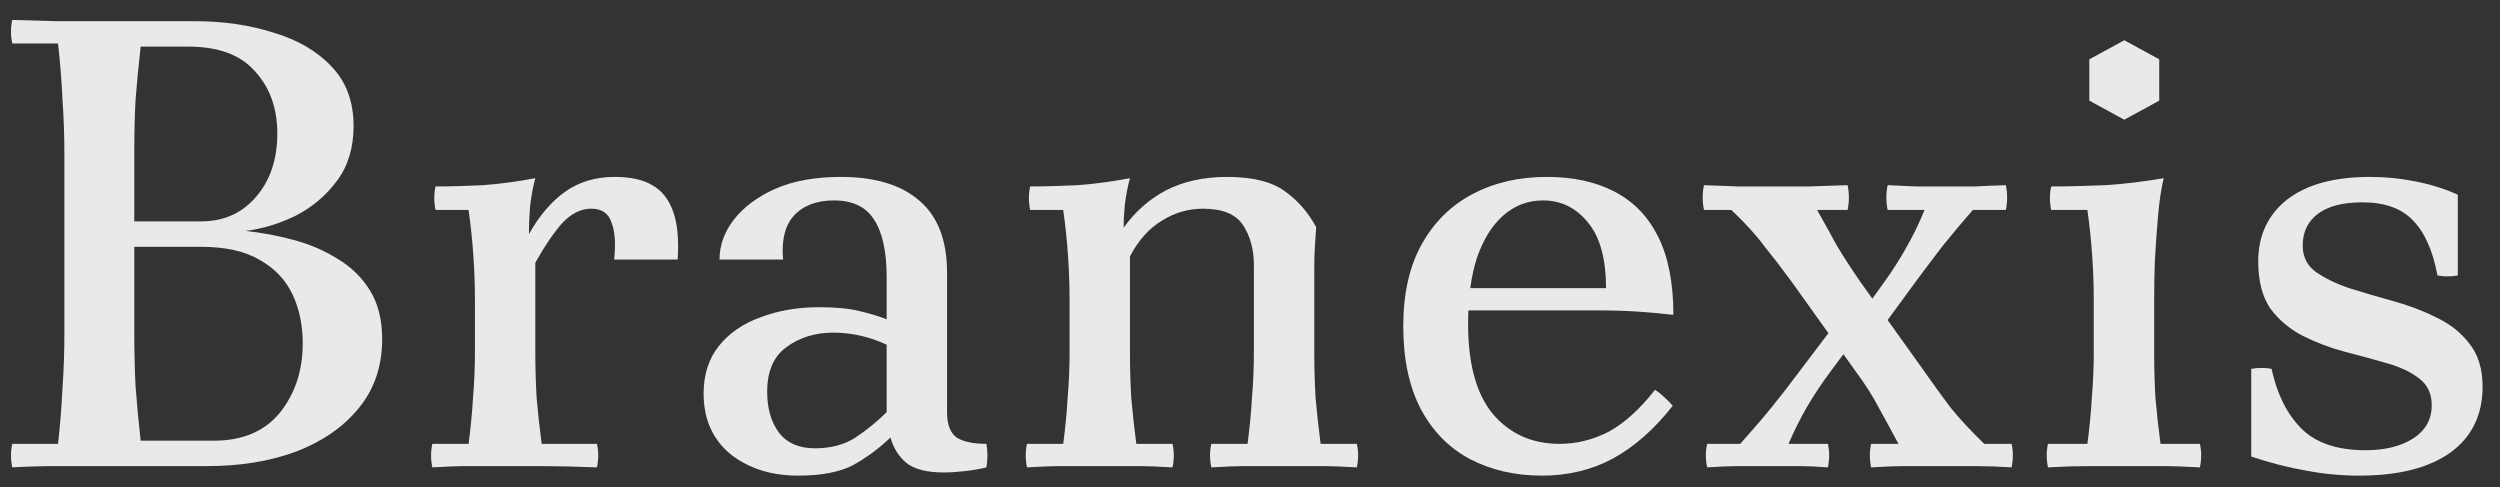 <svg width="118" height="23" viewBox="0 0 118 23" fill="none" xmlns="http://www.w3.org/2000/svg">
<rect x="0" y="0" width="118" height="23" fill="#333333" stroke="none"/>
<path d="M11.589 10.9C12.349 10.98 13.099 11.12 13.839 11.32C14.599 11.52 15.299 11.82 15.939 12.22C16.579 12.6 17.089 13.1 17.469 13.72C17.849 14.34 18.039 15.1 18.039 16C18.039 17.28 17.669 18.37 16.929 19.27C16.209 20.15 15.229 20.83 13.989 21.31C12.749 21.77 11.349 22 9.789 22H4.689C4.009 22 3.329 22 2.649 22C1.969 22 1.279 22.02 0.579 22.06C0.499 21.68 0.499 21.31 0.579 20.95H2.739C2.839 20.05 2.909 19.18 2.949 18.34C3.009 17.48 3.039 16.6 3.039 15.7V7.3C3.039 6.4 3.009 5.53 2.949 4.69C2.909 3.83 2.839 2.95 2.739 2.05H0.579C0.499 1.67 0.499 1.3 0.579 0.94C1.279 0.96 1.969 0.98 2.649 1C3.329 1 4.009 1 4.689 1H9.189C10.549 1 11.789 1.18 12.909 1.54C14.049 1.88 14.959 2.41 15.639 3.13C16.339 3.85 16.689 4.79 16.689 5.95C16.689 6.97 16.429 7.83 15.909 8.53C15.389 9.23 14.739 9.78 13.959 10.18C13.179 10.56 12.389 10.8 11.589 10.9ZM6.639 20.8H10.089C11.449 20.8 12.489 20.36 13.209 19.48C13.929 18.58 14.289 17.49 14.289 16.21C14.289 15.35 14.129 14.58 13.809 13.9C13.489 13.22 12.979 12.68 12.279 12.28C11.579 11.86 10.649 11.65 9.489 11.65H4.689V10.45H9.489C10.549 10.45 11.409 10.07 12.069 9.31C12.749 8.53 13.089 7.53 13.089 6.31C13.089 5.11 12.739 4.13 12.039 3.37C11.359 2.59 10.309 2.2 8.889 2.2H6.639C6.539 3.1 6.459 3.93 6.399 4.69C6.359 5.43 6.339 6.25 6.339 7.15V15.7C6.339 16.6 6.359 17.45 6.399 18.25C6.459 19.05 6.539 19.9 6.639 20.8Z" fill="white" fill-opacity="0.89"/>
<path d="M20.407 22.06C20.327 21.68 20.327 21.31 20.407 20.95H22.117C22.217 20.19 22.287 19.46 22.327 18.76C22.387 18.06 22.417 17.34 22.417 16.6V14.2C22.417 12.76 22.317 11.33 22.117 9.91H20.557C20.477 9.53 20.477 9.16 20.557 8.8C21.257 8.8 22.007 8.78 22.807 8.74C23.607 8.68 24.427 8.57 25.267 8.41C25.167 8.77 25.087 9.19 25.027 9.67C24.987 10.13 24.967 10.59 24.967 11.05L25.267 12.4V16.6C25.267 17.34 25.287 18.06 25.327 18.76C25.387 19.46 25.467 20.19 25.567 20.95H28.177C28.257 21.31 28.257 21.68 28.177 22.06C27.117 22.02 26.277 22 25.657 22C25.037 22 24.437 22 23.857 22C23.277 22 22.707 22 22.147 22C21.607 22 21.027 22.02 20.407 22.06ZM28.987 12.25C29.067 11.51 29.027 10.93 28.867 10.51C28.727 10.07 28.407 9.85 27.907 9.85C27.427 9.85 26.977 10.07 26.557 10.51C26.157 10.95 25.727 11.58 25.267 12.4L24.967 11.05C25.447 10.19 26.007 9.53 26.647 9.07C27.307 8.59 28.097 8.35 29.017 8.35C29.757 8.35 30.347 8.48 30.787 8.74C31.247 9 31.577 9.42 31.777 10C31.977 10.56 32.047 11.31 31.987 12.25H28.987Z" fill="white" fill-opacity="0.89"/>
<path d="M37.681 22.45C36.401 22.45 35.331 22.11 34.471 21.43C33.631 20.73 33.211 19.78 33.211 18.58C33.211 17.68 33.451 16.93 33.931 16.33C34.411 15.73 35.061 15.28 35.881 14.98C36.721 14.66 37.651 14.5 38.671 14.5C39.431 14.5 40.061 14.56 40.561 14.68C41.061 14.8 41.491 14.93 41.851 15.07V16.27C41.031 15.89 40.191 15.7 39.331 15.7C38.471 15.7 37.731 15.93 37.111 16.39C36.511 16.83 36.211 17.53 36.211 18.49C36.211 19.29 36.401 19.94 36.781 20.44C37.161 20.92 37.721 21.16 38.461 21.16C39.221 21.16 39.861 20.99 40.381 20.65C40.921 20.29 41.411 19.89 41.851 19.45L42.031 20.65C41.511 21.15 40.931 21.58 40.291 21.94C39.651 22.28 38.781 22.45 37.681 22.45ZM44.701 12.88V19.45C44.701 20.03 44.851 20.43 45.151 20.65C45.471 20.85 45.941 20.95 46.561 20.95C46.621 21.31 46.621 21.68 46.561 22.06C46.241 22.14 45.891 22.2 45.511 22.24C45.151 22.28 44.831 22.3 44.551 22.3C43.751 22.3 43.161 22.15 42.781 21.85C42.421 21.55 42.171 21.15 42.031 20.65L41.851 19.45V13.09C41.851 11.87 41.651 10.96 41.251 10.36C40.871 9.76 40.241 9.46 39.361 9.46C38.541 9.46 37.911 9.7 37.471 10.18C37.051 10.64 36.881 11.33 36.961 12.25H33.961C33.961 11.59 34.181 10.97 34.621 10.39C35.081 9.79 35.731 9.3 36.571 8.92C37.431 8.54 38.471 8.35 39.691 8.35C41.291 8.35 42.521 8.72 43.381 9.46C44.261 10.2 44.701 11.34 44.701 12.88Z" fill="white" fill-opacity="0.89"/>
<path d="M48.474 22.06C48.394 21.68 48.394 21.31 48.474 20.95H50.184C50.284 20.19 50.354 19.46 50.394 18.76C50.454 18.06 50.484 17.34 50.484 16.6V14.2C50.484 12.76 50.384 11.33 50.184 9.91H48.624C48.544 9.53 48.544 9.16 48.624 8.8C49.324 8.8 50.074 8.78 50.874 8.74C51.674 8.68 52.494 8.57 53.334 8.41C53.234 8.77 53.154 9.18 53.094 9.64C53.054 10.08 53.034 10.45 53.034 10.75L53.334 12.1V16.6C53.334 17.34 53.354 18.06 53.394 18.76C53.454 19.46 53.534 20.19 53.634 20.95H55.344C55.424 21.31 55.424 21.68 55.344 22.06C54.724 22.02 54.144 22 53.604 22C53.064 22 52.504 22 51.924 22C51.344 22 50.774 22 50.214 22C49.674 22 49.094 22.02 48.474 22.06ZM57.174 22.06C57.094 21.68 57.094 21.31 57.174 20.95H58.884C58.984 20.19 59.054 19.46 59.094 18.76C59.154 18.06 59.184 17.34 59.184 16.6V12.52C59.184 11.78 59.014 11.15 58.674 10.63C58.334 10.11 57.704 9.85 56.784 9.85C56.084 9.85 55.434 10.04 54.834 10.42C54.234 10.78 53.734 11.34 53.334 12.1L53.034 10.75C53.574 9.99 54.244 9.4 55.044 8.98C55.864 8.56 56.824 8.35 57.924 8.35C59.104 8.35 60.004 8.57 60.624 9.01C61.244 9.45 61.744 10.02 62.124 10.72C62.104 11.02 62.084 11.32 62.064 11.62C62.044 11.92 62.034 12.22 62.034 12.52V16.6C62.034 17.34 62.054 18.06 62.094 18.76C62.154 19.46 62.234 20.19 62.334 20.95H64.044C64.124 21.31 64.124 21.68 64.044 22.06C63.424 22.02 62.844 22 62.304 22C61.764 22 61.204 22 60.624 22C60.044 22 59.474 22 58.914 22C58.374 22 57.794 22.02 57.174 22.06Z" fill="white" fill-opacity="0.89"/>
<path d="M72.774 22.45C71.514 22.45 70.384 22.19 69.384 21.67C68.404 21.15 67.634 20.37 67.074 19.33C66.514 18.27 66.234 16.96 66.234 15.4C66.234 13.86 66.524 12.57 67.104 11.53C67.684 10.49 68.484 9.7 69.504 9.16C70.524 8.62 71.694 8.35 73.014 8.35C74.254 8.35 75.314 8.58 76.194 9.04C77.094 9.5 77.784 10.21 78.264 11.17C78.744 12.13 78.984 13.36 78.984 14.86C78.464 14.8 77.914 14.75 77.334 14.71C76.754 14.67 76.054 14.65 75.234 14.65H68.994V13.6H75.804C75.804 12.2 75.514 11.16 74.934 10.48C74.374 9.8 73.674 9.46 72.834 9.46C72.114 9.46 71.484 9.7 70.944 10.18C70.424 10.64 70.014 11.3 69.714 12.16C69.434 13.02 69.294 14.06 69.294 15.28C69.294 17.18 69.684 18.6 70.464 19.54C71.264 20.48 72.314 20.95 73.614 20.95C74.414 20.95 75.184 20.76 75.924 20.38C76.664 19.98 77.394 19.32 78.114 18.4C78.274 18.5 78.414 18.61 78.534 18.73C78.674 18.85 78.814 18.99 78.954 19.15C78.094 20.25 77.154 21.08 76.134 21.64C75.134 22.18 74.014 22.45 72.774 22.45Z" fill="white" fill-opacity="0.89"/>
<path d="M89.607 20.95C89.287 20.35 88.977 19.78 88.677 19.24C88.397 18.7 88.027 18.12 87.567 17.5L84.567 13.3C84.127 12.7 83.697 12.14 83.277 11.62C82.877 11.08 82.357 10.51 81.717 9.91H85.767C86.107 10.51 86.417 11.07 86.697 11.59C86.997 12.09 87.367 12.66 87.807 13.3L90.807 17.5C91.227 18.1 91.647 18.68 92.067 19.24C92.507 19.78 93.037 20.35 93.657 20.95H89.607ZM80.577 22.06C80.497 21.68 80.497 21.31 80.577 20.95H86.277C86.357 21.31 86.357 21.68 86.277 22.06C85.757 22.02 85.307 22 84.927 22C84.567 22 84.097 22 83.517 22C82.957 22 82.477 22 82.077 22C81.677 22 81.177 22.02 80.577 22.06ZM82.137 20.95C82.677 20.35 83.167 19.78 83.607 19.24C84.047 18.7 84.497 18.12 84.957 17.5L86.817 15.04H88.257L86.427 17.5C86.007 18.06 85.627 18.63 85.287 19.21C84.967 19.77 84.677 20.35 84.417 20.95H82.137ZM88.317 22.06C88.237 21.68 88.237 21.31 88.317 20.95H94.947C95.027 21.31 95.027 21.68 94.947 22.06C94.327 22.02 93.777 22 93.297 22C92.837 22 92.317 22 91.737 22C91.177 22 90.617 22 90.057 22C89.517 22 88.937 22.02 88.317 22.06ZM80.427 9.91C80.347 9.51 80.347 9.12 80.427 8.74C81.047 8.76 81.587 8.78 82.047 8.8C82.527 8.8 83.057 8.8 83.637 8.8C84.217 8.8 84.797 8.8 85.377 8.8C85.977 8.78 86.587 8.76 87.207 8.74C87.287 9.12 87.287 9.51 87.207 9.91H80.427ZM87.177 15.76L88.947 13.3C89.347 12.74 89.697 12.19 89.997 11.65C90.317 11.09 90.597 10.51 90.837 9.91H93.117C92.597 10.51 92.127 11.07 91.707 11.59C91.307 12.11 90.877 12.68 90.417 13.3L88.617 15.76H87.177ZM89.097 9.91C89.017 9.51 89.017 9.12 89.097 8.74C89.617 8.76 90.057 8.78 90.417 8.8C90.777 8.8 91.247 8.8 91.827 8.8C92.407 8.8 92.877 8.8 93.237 8.8C93.597 8.78 94.077 8.76 94.677 8.74C94.757 9.12 94.757 9.51 94.677 9.91H89.097Z" fill="white" fill-opacity="0.89"/>
<path d="M103.836 20.95C103.916 21.31 103.916 21.68 103.836 22.06C103.156 22.02 102.536 22 101.976 22C101.416 22 100.846 22 100.266 22C99.686 22 99.115 22 98.555 22C97.996 22 97.365 22.02 96.665 22.06C96.585 21.68 96.585 21.31 96.665 20.95H98.525C98.626 20.19 98.695 19.46 98.736 18.76C98.796 18.06 98.826 17.34 98.826 16.6V14.2C98.826 12.76 98.725 11.33 98.525 9.91H96.816C96.736 9.53 96.736 9.16 96.816 8.8C97.596 8.8 98.445 8.78 99.365 8.74C100.286 8.68 101.206 8.57 102.126 8.41C102.006 8.91 101.916 9.52 101.856 10.24C101.796 10.94 101.746 11.65 101.706 12.37C101.686 13.09 101.676 13.7 101.676 14.2V16.6C101.676 17.34 101.696 18.06 101.736 18.76C101.796 19.46 101.876 20.19 101.976 20.95H103.836ZM100.266 1.9L101.916 2.8V4.75L100.266 5.65L98.615 4.75V2.8L100.266 1.9Z" fill="white" fill-opacity="0.89"/>
<path d="M111.358 22.45C110.498 22.45 109.658 22.37 108.838 22.21C108.018 22.07 107.158 21.85 106.258 21.55V17.41C106.578 17.35 106.898 17.35 107.218 17.41C107.478 18.61 107.948 19.55 108.628 20.23C109.308 20.91 110.318 21.25 111.658 21.25C112.558 21.25 113.298 21.07 113.878 20.71C114.478 20.33 114.778 19.8 114.778 19.12C114.778 18.58 114.578 18.16 114.178 17.86C113.798 17.56 113.288 17.32 112.648 17.14C112.028 16.96 111.368 16.78 110.668 16.6C109.988 16.42 109.328 16.17 108.688 15.85C108.068 15.53 107.558 15.1 107.158 14.56C106.778 14 106.588 13.26 106.588 12.34C106.588 11.12 107.038 10.15 107.938 9.43C108.858 8.71 110.168 8.35 111.868 8.35C112.588 8.35 113.298 8.42 113.998 8.56C114.718 8.7 115.388 8.91 116.008 9.19V13C115.688 13.06 115.368 13.06 115.048 13C114.828 11.82 114.438 10.95 113.878 10.39C113.338 9.83 112.548 9.55 111.508 9.55C110.588 9.55 109.888 9.73 109.408 10.09C108.928 10.45 108.688 10.95 108.688 11.59C108.688 12.11 108.888 12.52 109.288 12.82C109.708 13.12 110.238 13.38 110.878 13.6C111.518 13.8 112.198 14 112.918 14.2C113.658 14.4 114.348 14.66 114.988 14.98C115.628 15.28 116.148 15.69 116.548 16.21C116.968 16.73 117.178 17.41 117.178 18.25C117.178 19.59 116.668 20.63 115.648 21.37C114.628 22.09 113.198 22.45 111.358 22.45Z" fill="white" fill-opacity="0.89"/>
</svg>
